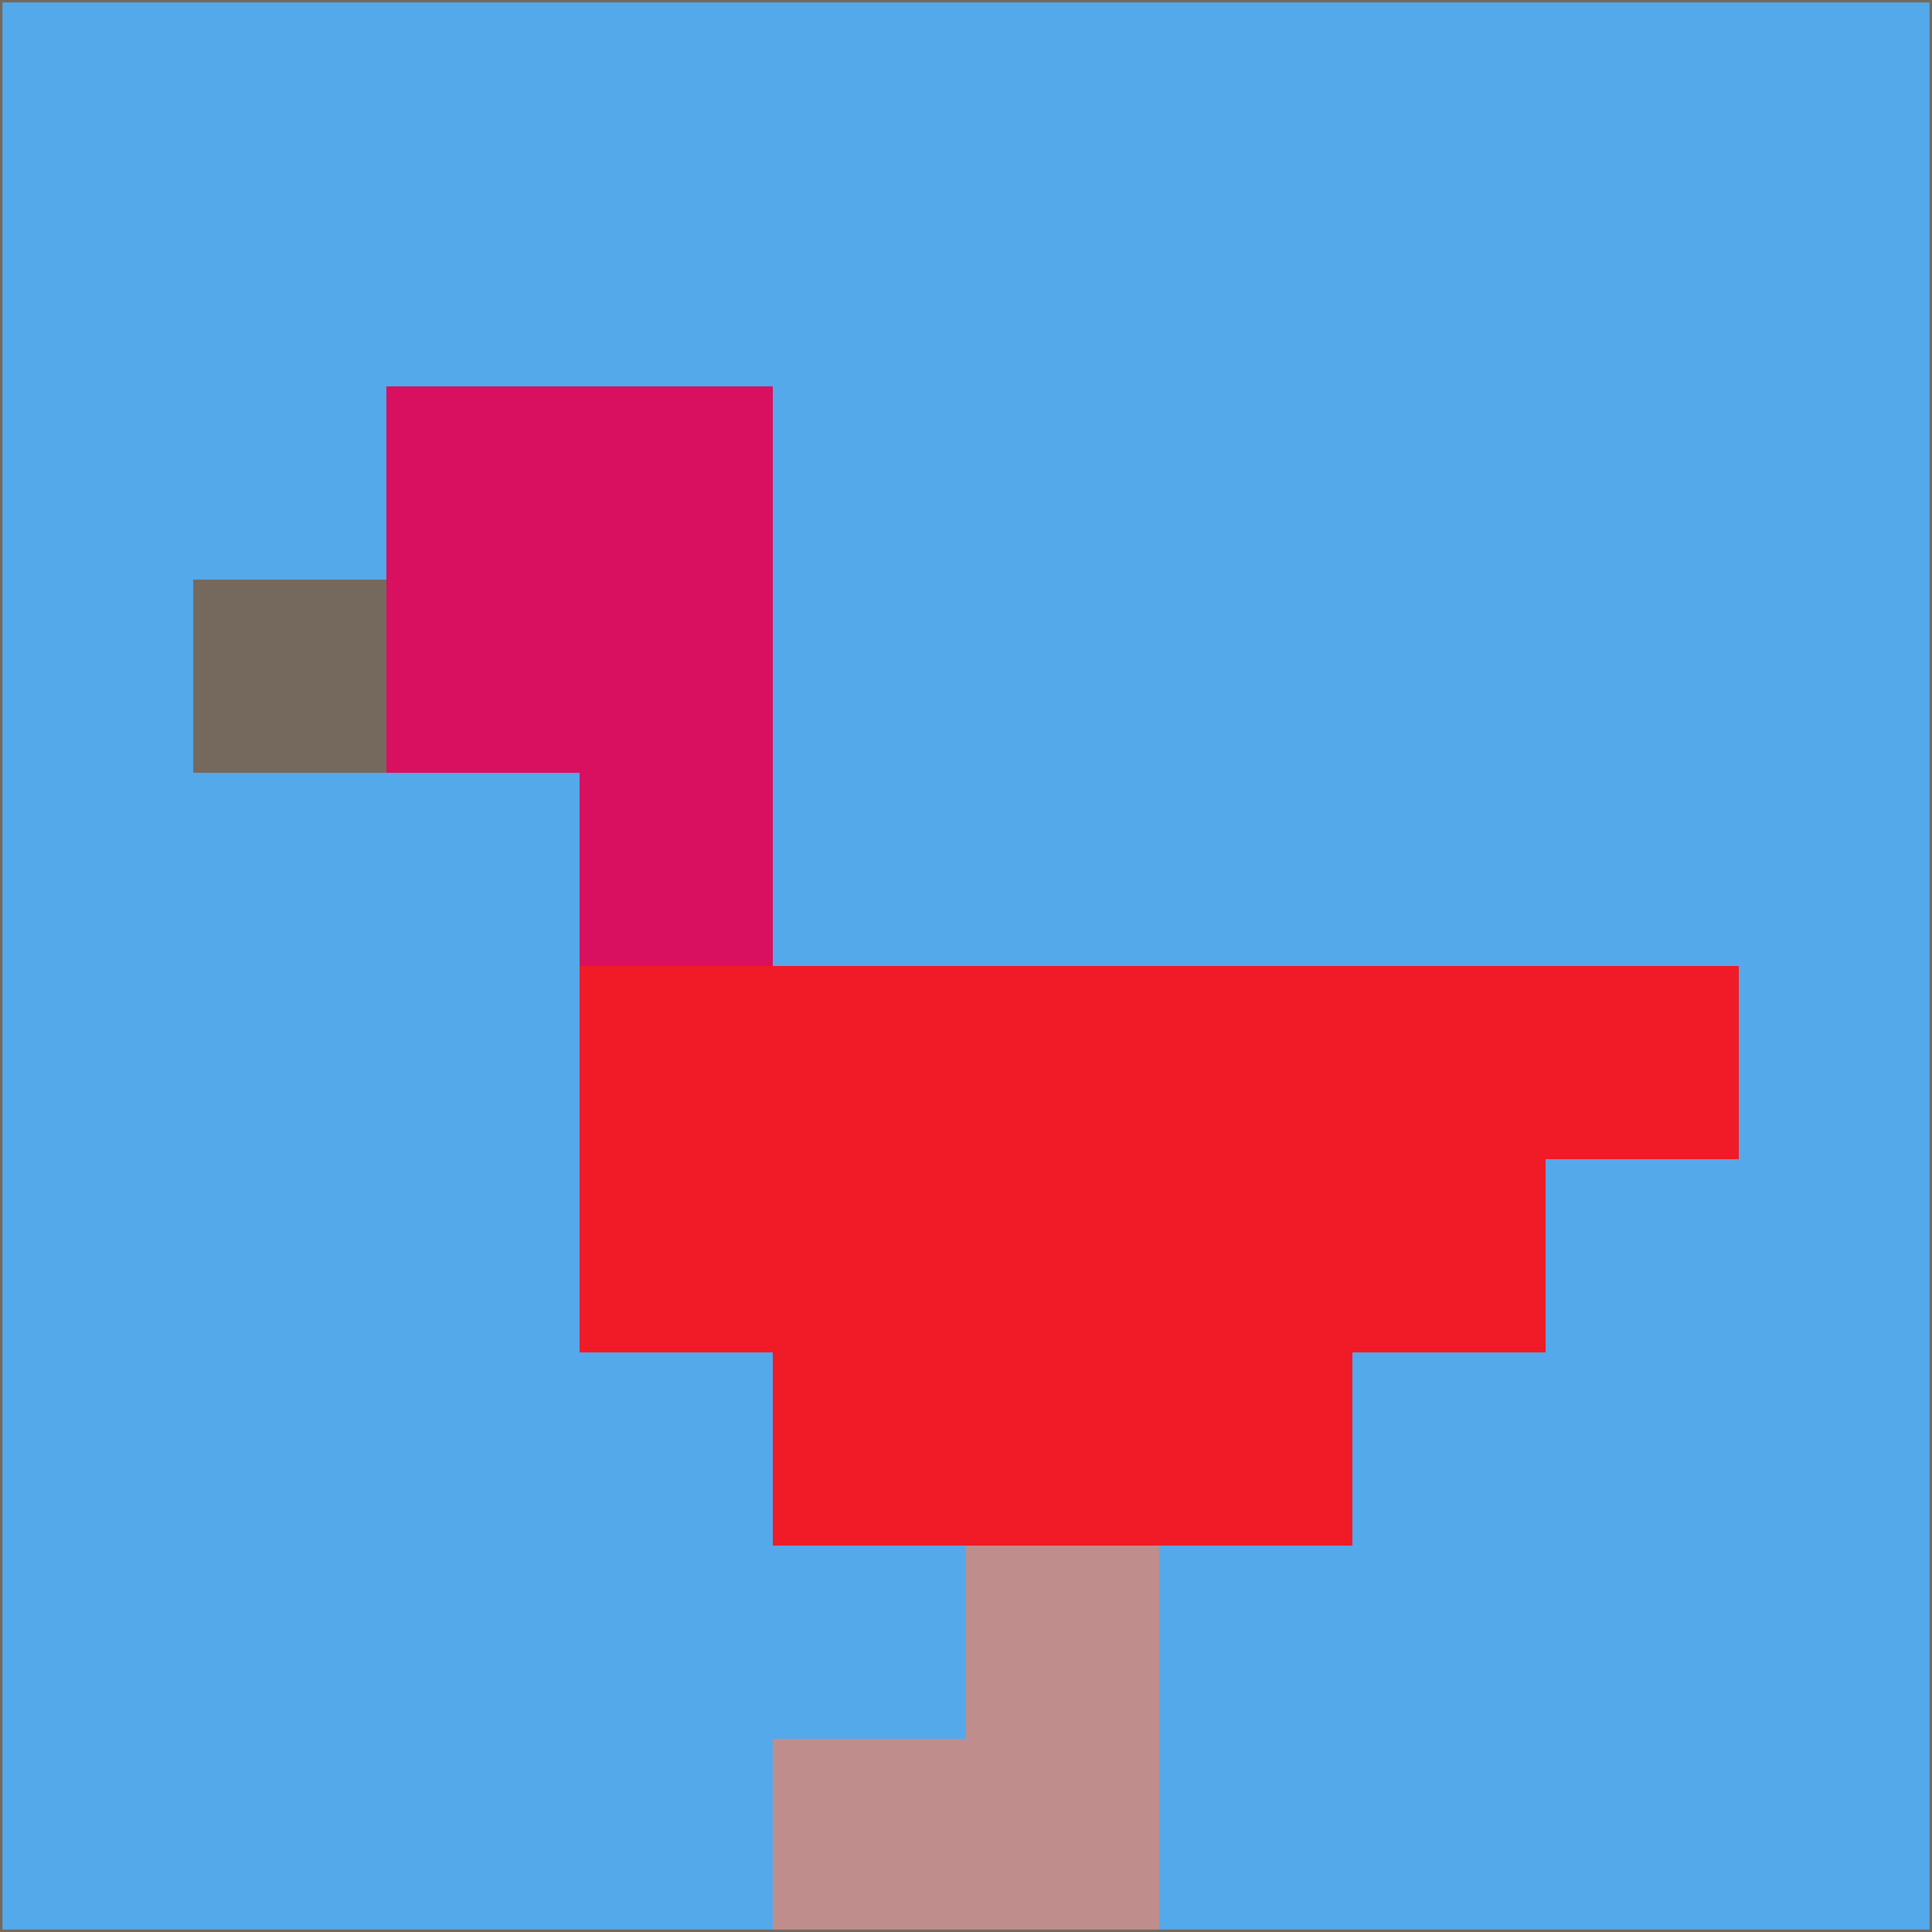 <svg xmlns="http://www.w3.org/2000/svg" version="1.1" width="785" height="785">
  <title>'goose-pfp-694263' by Dmitri Cherniak (Cyberpunk Edition)</title>
  <desc>
    seed=614166
    backgroundColor=#53a9ea
    padding=20
    innerPadding=0
    timeout=500
    dimension=1
    border=false
    Save=function(){return n.handleSave()}
    frame=12

    Rendered at 2024-09-15T22:37:00.695Z
    Generated in 1ms
    Modified for Cyberpunk theme with new color scheme
  </desc>
  <defs/>
  <rect width="100%" height="100%" fill="#53a9ea"/>
  <g>
    <g id="0-0">
      <rect x="0" y="0" height="785" width="785" fill="#53a9ea"/>
      <g>
        <!-- Neon blue -->
        <rect id="0-0-2-2-2-2" x="157" y="157" width="157" height="157" fill="#d90f5f"/>
        <rect id="0-0-3-2-1-4" x="235.5" y="157" width="78.5" height="314" fill="#d90f5f"/>
        <!-- Electric purple -->
        <rect id="0-0-4-5-5-1" x="314" y="392.5" width="392.5" height="78.5" fill="#f01b26"/>
        <rect id="0-0-3-5-5-2" x="235.5" y="392.5" width="392.5" height="157" fill="#f01b26"/>
        <rect id="0-0-4-5-3-3" x="314" y="392.5" width="235.5" height="235.5" fill="#f01b26"/>
        <!-- Neon pink -->
        <rect id="0-0-1-3-1-1" x="78.5" y="235.5" width="78.5" height="78.5" fill="#75695e"/>
        <!-- Cyber yellow -->
        <rect id="0-0-5-8-1-2" x="392.5" y="628" width="78.5" height="157" fill="#c08d8d"/>
        <rect id="0-0-4-9-2-1" x="314" y="706.5" width="157" height="78.5" fill="#c08d8d"/>
      </g>
      <rect x="0" y="0" stroke="#75695e" stroke-width="2" height="785" width="785" fill="none"/>
    </g>
  </g>
  <script xmlns=""/>
</svg>